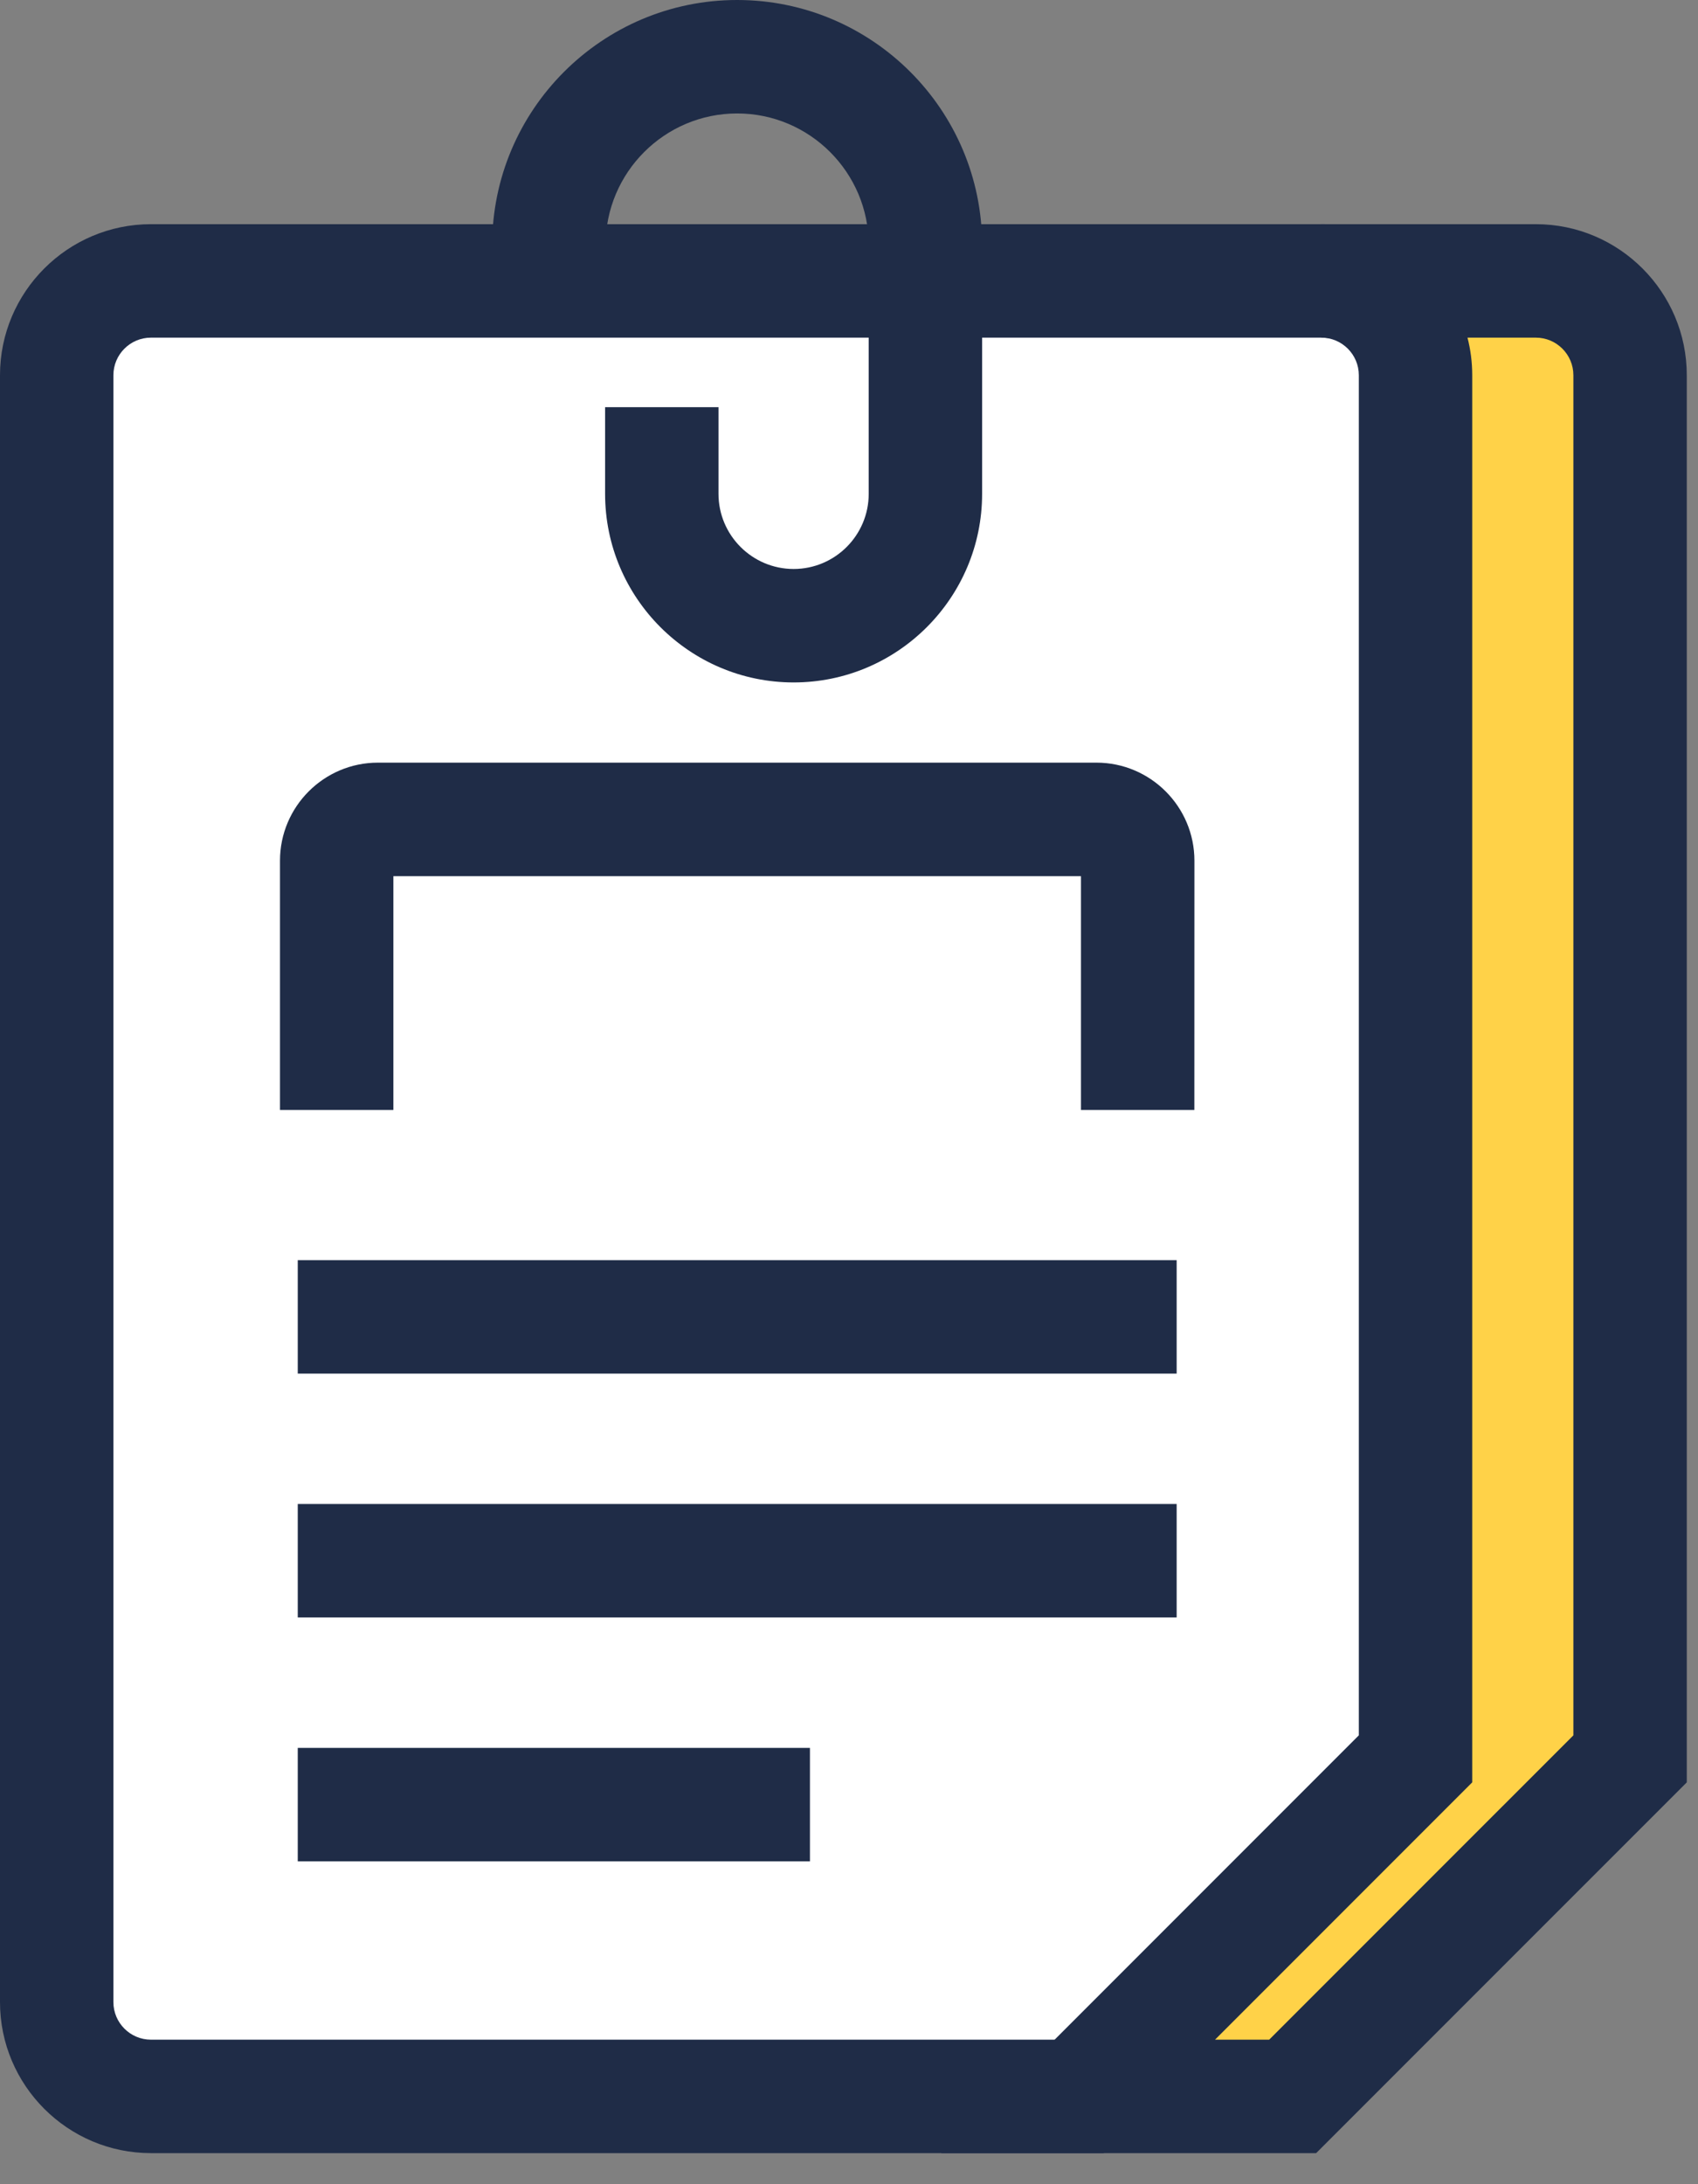 <svg width="28" height="36" viewBox="0 0 28 36" fill="none" xmlns="http://www.w3.org/2000/svg">
<rect x="0" y="0" width="28" height="36" fill="#808080" stroke="none"/>
<path d="M23.143 4.77H1.964L0.935 5.845V32.448L1.403 34.224H18.374L23.143 29.081V4.77Z" fill="white"/>
<path d="M18.201 35.488H2.489C1.117 35.488 0 34.371 0 32.999V6.184C0 4.812 1.117 3.695 2.489 3.695H21.823C23.195 3.695 24.312 4.812 24.312 6.184V29.377L18.201 35.488ZM2.489 5.565C2.148 5.565 1.87 5.843 1.87 6.184V32.999C1.87 33.34 2.148 33.618 2.489 33.618H17.426L22.442 28.602V6.184C22.442 5.843 22.164 5.565 21.823 5.565C21.823 5.565 2.489 5.565 2.489 5.565Z" fill="#1F2C47"/>
<path d="M19.695 18.295H17.825V14.441H6.487V18.295H4.617V14.186C4.617 13.295 5.341 12.57 6.232 12.57H18.08C18.971 12.57 19.696 13.295 19.696 14.186L19.695 18.295Z" fill="#1F2C47"/>
<path d="M19.403 20.77H4.91V22.64H19.403V20.77Z" fill="#1F2C47"/>
<path d="M19.403 24.789H4.91V26.659H19.403V24.789Z" fill="#1F2C47"/>
<path d="M13.356 28.809H4.91V30.679H13.356V28.809Z" fill="#1F2C47"/>
<path d="M13.087 11.248C11.373 11.248 9.978 9.853 9.978 8.139V6.711H11.848V8.139C11.848 8.822 12.404 9.378 13.087 9.378C13.77 9.378 14.325 8.822 14.325 8.139V4.04C14.325 2.843 13.352 1.87 12.156 1.87C10.959 1.87 9.986 2.843 9.986 4.04H8.116C8.116 1.812 9.928 0 12.155 0C14.383 0 16.195 1.812 16.195 4.04V8.139C16.195 9.853 14.801 11.248 13.087 11.248Z" fill="#1F2C47"/>
<path d="M25.326 4.633H21.788C22.646 4.633 23.342 5.329 23.342 6.187V28.992L17.779 34.555H21.316L26.88 28.992V6.187C26.88 5.329 26.184 4.633 25.326 4.633Z" fill="#FFD248"/>
<path d="M21.703 35.488H15.521L22.407 28.602V6.184C22.407 5.843 22.129 5.565 21.788 5.565V3.695H25.326C26.698 3.695 27.815 4.812 27.815 6.184V29.377L21.703 35.488ZM20.036 33.618H20.929L25.945 28.602V6.184C25.945 5.843 25.667 5.565 25.326 5.565H24.199C24.25 5.763 24.277 5.971 24.277 6.184V29.377L20.036 33.618Z" fill="#1F2C47"/>
</svg>
